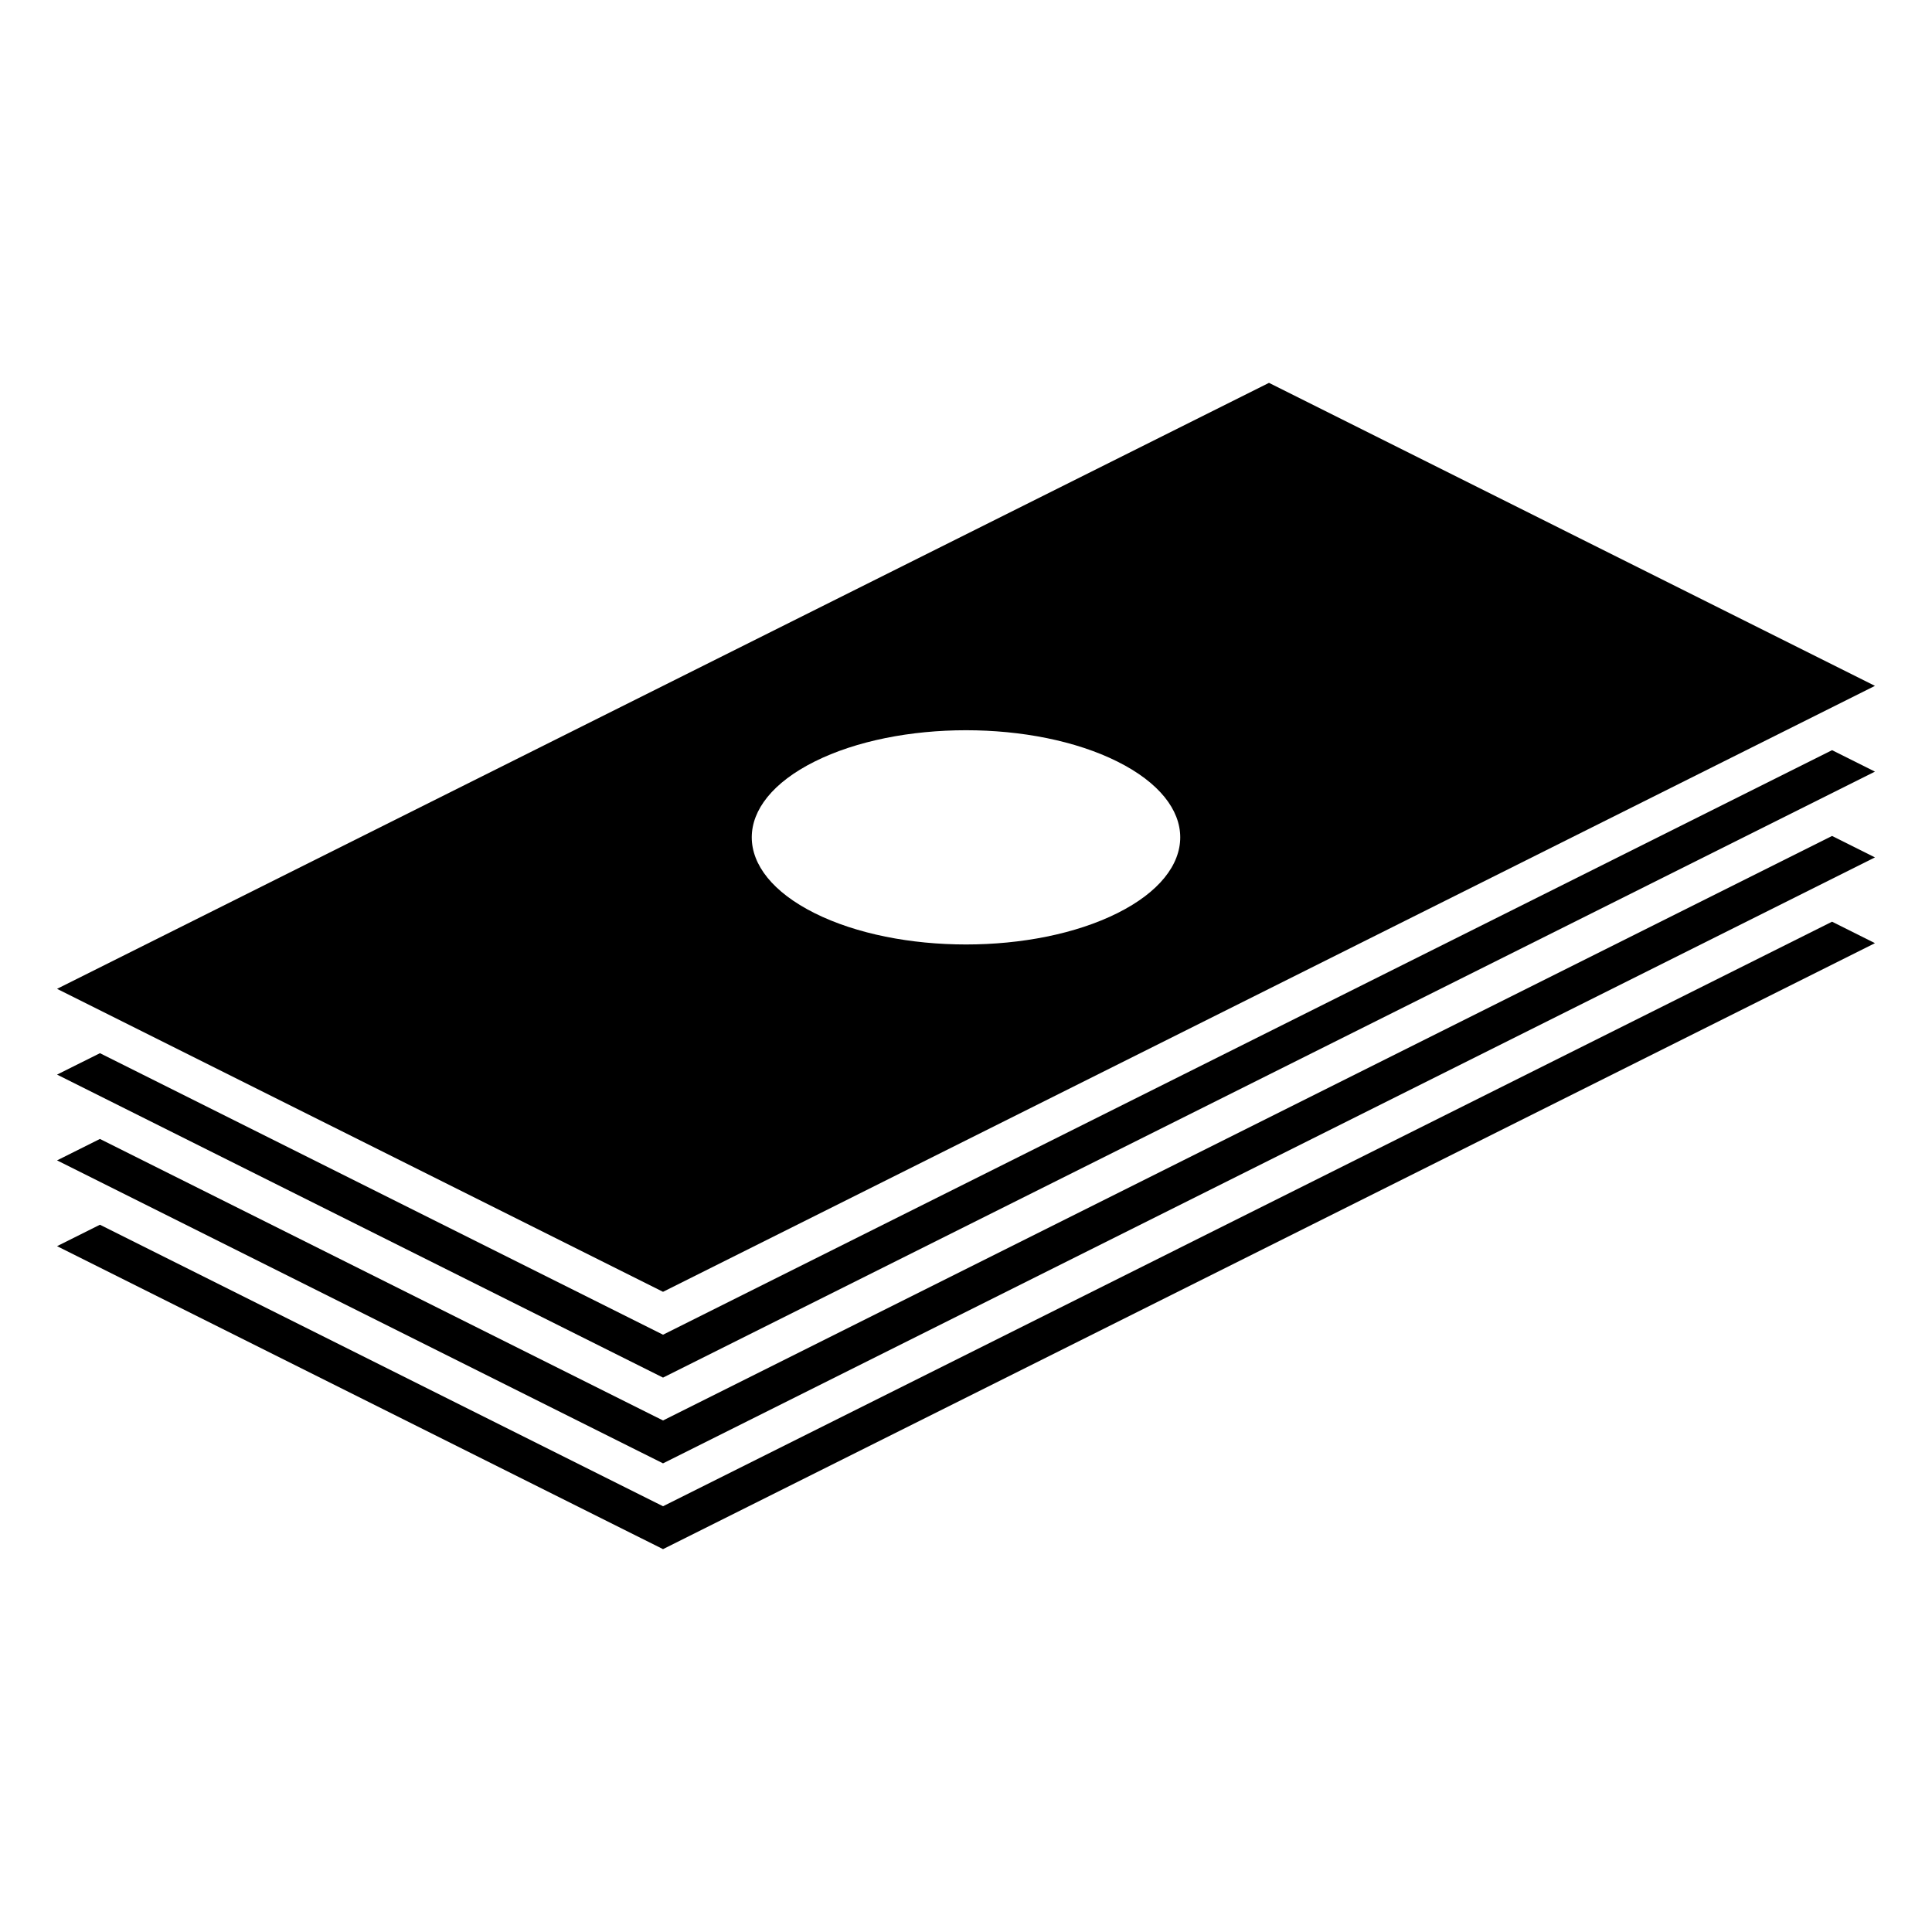 <svg xmlns="http://www.w3.org/2000/svg" xmlns:xlink="http://www.w3.org/1999/xlink" version="1.1" id="Calque_1" x="0px" y="0px" width="100px" height="100px" viewBox="0 0 100 100" enable-background="new 0 0 100 100" xml:space="preserve">
<polygon points="34.318,69.084 5.173,54.513 2.953,55.621 34.318,71.304 97.047,39.939 94.827,38.829 "/>
<polygon points="34.318,73.523 5.173,58.952 2.953,60.061 34.318,75.743 97.047,44.379 94.827,43.269 "/>
<polygon points="34.318,77.963 5.173,63.392 2.953,64.501 34.318,80.183 97.047,48.818 94.827,47.707 "/>
<path d="M65.683,19.817L2.953,51.182l31.365,15.682l62.729-31.364L65.683,19.817z M57.84,47.262c-4.327,2.165-11.349,2.165-15.68,0  c-4.332-2.166-4.332-5.677,0-7.842c4.329-2.164,11.351-2.164,15.68,0C62.172,41.585,62.172,45.096,57.84,47.262z"/>
</svg>